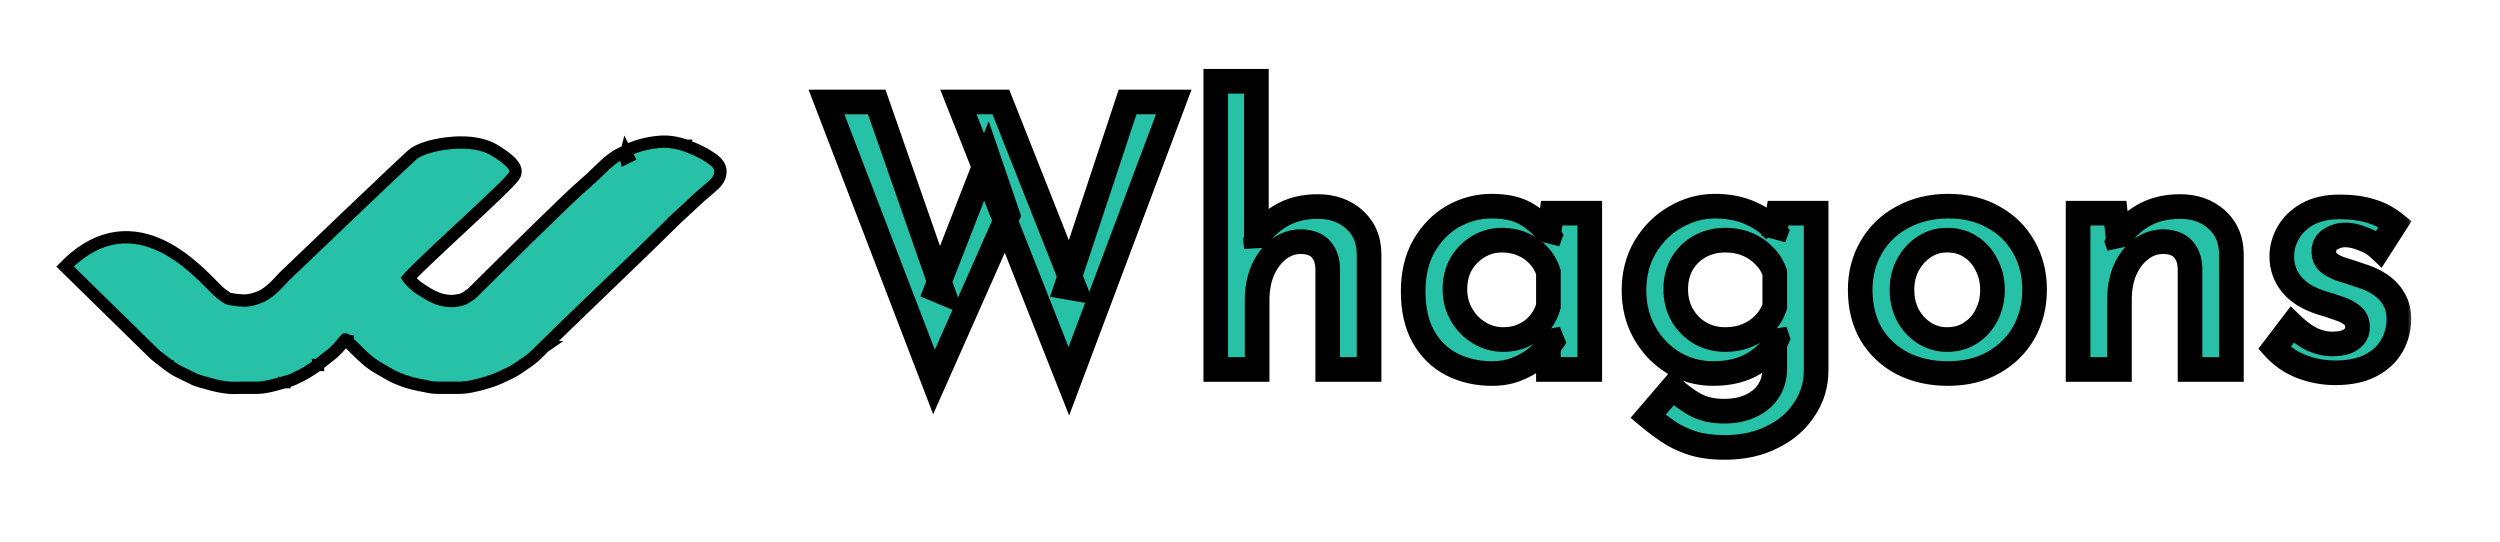 <svg width="203" height="44" viewBox="0 0 203 44" fill="none" xmlns="http://www.w3.org/2000/svg">
<mask id="path-1-outside-1_28_2" maskUnits="userSpaceOnUse" x="65" y="5" width="131" height="33" fill="black">
<rect fill="white" x="65" y="5" width="131" height="33"/>
<path d="M67.11 8.28H71.19L76.59 23.76L76.02 23.52L80.22 12.75L81.84 17.49L75.84 31.02L67.11 8.28ZM77.82 8.28H81.27L87.27 23.43L86.58 23.31L91.56 8.28H95.31L86.79 30.96L77.82 8.28ZM98.72 30V6.6H102.02V20.1L101.96 19.59C102.4 18.77 103.05 18.1 103.91 17.58C104.77 17.04 105.8 16.77 107 16.77C108.2 16.77 109.19 17.12 109.97 17.82C110.75 18.52 111.15 19.44 111.17 20.58V30H107.81V21.78C107.79 21.14 107.61 20.63 107.27 20.25C106.93 19.85 106.39 19.64 105.65 19.62C104.97 19.62 104.36 19.83 103.82 20.25C103.28 20.67 102.85 21.24 102.53 21.96C102.23 22.66 102.08 23.46 102.08 24.36V30H98.72ZM121.14 30.33C119.94 30.33 118.85 30.08 117.87 29.58C116.91 29.08 116.15 28.34 115.59 27.36C115.03 26.36 114.75 25.13 114.75 23.67C114.75 22.23 115.04 21 115.62 19.98C116.22 18.94 117 18.14 117.96 17.58C118.94 17.02 120 16.74 121.14 16.74C122.36 16.74 123.34 16.98 124.08 17.46C124.84 17.94 125.43 18.51 125.85 19.17L125.67 19.65L126 17.31H129.09V30H125.73V26.91L126.06 27.72C125.98 27.84 125.82 28.04 125.58 28.32C125.34 28.58 125.01 28.87 124.59 29.19C124.17 29.51 123.67 29.78 123.09 30C122.53 30.22 121.88 30.33 121.14 30.33ZM122.07 27.57C122.67 27.57 123.21 27.46 123.69 27.24C124.19 27.02 124.61 26.71 124.95 26.31C125.31 25.91 125.57 25.43 125.73 24.87V22.11C125.57 21.59 125.31 21.14 124.95 20.76C124.59 20.36 124.15 20.05 123.63 19.83C123.13 19.61 122.57 19.5 121.95 19.5C121.27 19.5 120.64 19.67 120.06 20.01C119.48 20.35 119.01 20.82 118.65 21.42C118.31 22.02 118.14 22.71 118.14 23.49C118.14 24.25 118.32 24.94 118.68 25.56C119.04 26.18 119.52 26.67 120.12 27.03C120.72 27.39 121.37 27.57 122.07 27.57ZM140.06 36.33C139.02 36.33 138.13 36.21 137.39 35.97C136.65 35.73 135.99 35.41 135.41 35.01C134.85 34.63 134.32 34.23 133.82 33.81L135.8 31.5C136.38 32.04 136.99 32.49 137.63 32.85C138.29 33.21 139.08 33.39 140 33.39C140.82 33.39 141.53 33.25 142.13 32.97C142.75 32.69 143.23 32.3 143.57 31.8C143.91 31.3 144.09 30.7 144.11 30V26.85L144.32 27.48C143.98 28.26 143.36 28.93 142.46 29.49C141.56 30.05 140.44 30.33 139.1 30.33C137.94 30.33 136.87 30.04 135.89 29.46C134.91 28.86 134.13 28.05 133.55 27.03C132.97 26.01 132.68 24.86 132.68 23.58C132.68 22.26 132.98 21.09 133.58 20.07C134.2 19.03 135.01 18.22 136.01 17.64C137.03 17.04 138.11 16.74 139.25 16.74C140.37 16.74 141.36 16.94 142.22 17.34C143.1 17.74 143.76 18.24 144.2 18.84L144.02 19.32L144.38 17.31H147.47V30.06C147.47 31.24 147.15 32.3 146.51 33.24C145.89 34.2 145.02 34.95 143.9 35.49C142.8 36.05 141.52 36.33 140.06 36.33ZM136.07 23.49C136.07 24.25 136.24 24.94 136.58 25.56C136.94 26.18 137.42 26.67 138.02 27.03C138.64 27.39 139.33 27.57 140.09 27.57C140.75 27.57 141.34 27.46 141.86 27.24C142.4 27.02 142.86 26.71 143.24 26.31C143.64 25.91 143.93 25.44 144.11 24.9V22.14C143.93 21.6 143.64 21.14 143.24 20.76C142.86 20.36 142.4 20.05 141.86 19.83C141.34 19.61 140.75 19.5 140.09 19.5C139.33 19.5 138.64 19.67 138.02 20.01C137.42 20.35 136.94 20.82 136.58 21.42C136.24 22.02 136.07 22.71 136.07 23.49ZM151.049 23.52C151.049 22.24 151.349 21.09 151.949 20.07C152.549 19.03 153.389 18.22 154.469 17.64C155.569 17.04 156.809 16.74 158.189 16.74C159.609 16.74 160.839 17.04 161.879 17.64C162.939 18.22 163.759 19.03 164.339 20.07C164.919 21.09 165.209 22.24 165.209 23.52C165.209 24.8 164.919 25.96 164.339 27C163.759 28.02 162.939 28.83 161.879 29.43C160.839 30.03 159.599 30.33 158.159 30.33C156.799 30.33 155.579 30.06 154.499 29.52C153.419 28.96 152.569 28.17 151.949 27.15C151.349 26.13 151.049 24.92 151.049 23.52ZM154.439 23.55C154.439 24.29 154.599 24.97 154.919 25.59C155.239 26.19 155.679 26.67 156.239 27.03C156.799 27.39 157.419 27.57 158.099 27.57C158.839 27.57 159.479 27.39 160.019 27.03C160.579 26.67 161.009 26.19 161.309 25.59C161.629 24.97 161.789 24.29 161.789 23.55C161.789 22.79 161.629 22.11 161.309 21.51C161.009 20.89 160.579 20.4 160.019 20.04C159.479 19.68 158.839 19.5 158.099 19.5C157.399 19.5 156.769 19.69 156.209 20.07C155.669 20.43 155.239 20.91 154.919 21.51C154.599 22.11 154.439 22.79 154.439 23.55ZM171.77 17.31L172.07 20.04L171.95 19.68C172.39 18.8 173.04 18.1 173.9 17.58C174.78 17.04 175.82 16.77 177.02 16.77C178.22 16.77 179.21 17.12 179.99 17.82C180.77 18.52 181.17 19.44 181.19 20.58V30H177.83V21.78C177.81 21.14 177.63 20.63 177.29 20.25C176.95 19.85 176.41 19.64 175.67 19.62C174.99 19.62 174.38 19.83 173.84 20.25C173.3 20.65 172.87 21.21 172.55 21.93C172.25 22.63 172.1 23.44 172.1 24.36V30H168.74V17.31H171.77ZM189.63 30.27C188.67 30.27 187.75 30.1 186.87 29.76C186.01 29.42 185.28 28.92 184.68 28.26L186.12 26.37C186.68 26.91 187.23 27.31 187.77 27.57C188.33 27.81 188.86 27.93 189.36 27.93C189.74 27.93 190.08 27.89 190.38 27.81C190.7 27.71 190.95 27.56 191.13 27.36C191.33 27.16 191.43 26.89 191.43 26.55C191.43 26.15 191.29 25.84 191.01 25.62C190.73 25.38 190.37 25.19 189.93 25.05C189.49 24.89 189.03 24.74 188.55 24.6C187.45 24.26 186.63 23.76 186.09 23.1C185.55 22.44 185.28 21.68 185.28 20.82C185.28 20.16 185.45 19.53 185.79 18.93C186.13 18.31 186.65 17.8 187.35 17.4C188.05 17 188.93 16.8 189.99 16.8C190.95 16.8 191.78 16.91 192.48 17.13C193.2 17.33 193.87 17.68 194.49 18.18L193.2 20.19C192.84 19.85 192.41 19.59 191.91 19.41C191.43 19.21 190.99 19.1 190.59 19.08C190.23 19.06 189.91 19.11 189.63 19.23C189.35 19.33 189.12 19.48 188.94 19.68C188.78 19.88 188.7 20.11 188.7 20.37C188.68 20.77 188.81 21.09 189.09 21.33C189.39 21.57 189.77 21.76 190.23 21.9C190.69 22.04 191.15 22.19 191.61 22.35C192.23 22.53 192.78 22.78 193.26 23.1C193.74 23.42 194.11 23.81 194.37 24.27C194.65 24.71 194.79 25.26 194.79 25.92C194.79 26.68 194.6 27.4 194.22 28.08C193.84 28.74 193.27 29.27 192.51 29.67C191.75 30.07 190.79 30.27 189.63 30.27Z"/>
</mask>
<path d="M67.11 8.28H71.19L76.59 23.76L76.02 23.52L80.22 12.75L81.84 17.49L75.84 31.02L67.11 8.28ZM77.82 8.28H81.27L87.27 23.43L86.58 23.31L91.56 8.28H95.31L86.79 30.96L77.82 8.28ZM98.72 30V6.6H102.02V20.1L101.96 19.59C102.4 18.77 103.05 18.1 103.91 17.58C104.77 17.04 105.8 16.77 107 16.77C108.2 16.77 109.19 17.12 109.97 17.82C110.75 18.52 111.15 19.44 111.17 20.58V30H107.81V21.78C107.79 21.14 107.61 20.63 107.27 20.25C106.93 19.85 106.39 19.64 105.65 19.62C104.97 19.62 104.36 19.83 103.82 20.25C103.28 20.67 102.85 21.24 102.53 21.96C102.23 22.66 102.08 23.46 102.08 24.36V30H98.72ZM121.14 30.33C119.94 30.33 118.85 30.08 117.87 29.58C116.91 29.08 116.15 28.34 115.59 27.36C115.03 26.36 114.75 25.13 114.75 23.67C114.75 22.23 115.04 21 115.62 19.98C116.22 18.94 117 18.14 117.96 17.58C118.94 17.02 120 16.74 121.14 16.74C122.36 16.74 123.34 16.98 124.08 17.46C124.84 17.94 125.43 18.51 125.85 19.17L125.67 19.65L126 17.31H129.09V30H125.73V26.91L126.06 27.72C125.98 27.84 125.82 28.04 125.58 28.32C125.34 28.58 125.01 28.87 124.59 29.19C124.17 29.51 123.67 29.78 123.09 30C122.53 30.22 121.88 30.33 121.14 30.33ZM122.07 27.57C122.67 27.57 123.21 27.46 123.69 27.24C124.19 27.02 124.61 26.71 124.95 26.31C125.31 25.91 125.57 25.43 125.73 24.87V22.11C125.57 21.59 125.31 21.14 124.95 20.76C124.59 20.36 124.15 20.05 123.63 19.83C123.13 19.61 122.57 19.5 121.95 19.5C121.27 19.5 120.64 19.67 120.06 20.01C119.48 20.35 119.01 20.82 118.65 21.42C118.31 22.02 118.14 22.71 118.14 23.49C118.14 24.25 118.32 24.94 118.68 25.56C119.04 26.18 119.52 26.67 120.12 27.03C120.72 27.39 121.37 27.57 122.07 27.57ZM140.06 36.33C139.02 36.33 138.13 36.21 137.39 35.97C136.65 35.73 135.99 35.41 135.41 35.01C134.85 34.63 134.32 34.23 133.82 33.81L135.8 31.5C136.38 32.04 136.99 32.49 137.63 32.85C138.29 33.21 139.08 33.39 140 33.39C140.82 33.39 141.53 33.25 142.13 32.97C142.75 32.69 143.23 32.3 143.57 31.8C143.91 31.3 144.09 30.7 144.11 30V26.85L144.32 27.48C143.98 28.26 143.36 28.93 142.46 29.49C141.56 30.05 140.44 30.33 139.1 30.33C137.94 30.33 136.87 30.04 135.89 29.46C134.91 28.86 134.13 28.05 133.55 27.03C132.97 26.01 132.68 24.86 132.68 23.58C132.68 22.26 132.98 21.09 133.58 20.07C134.2 19.03 135.01 18.22 136.01 17.64C137.03 17.04 138.11 16.74 139.25 16.74C140.37 16.74 141.36 16.94 142.22 17.34C143.1 17.74 143.76 18.24 144.2 18.84L144.02 19.32L144.38 17.31H147.47V30.06C147.47 31.24 147.15 32.3 146.51 33.24C145.89 34.2 145.02 34.95 143.9 35.49C142.8 36.05 141.52 36.33 140.06 36.33ZM136.07 23.49C136.07 24.25 136.24 24.94 136.58 25.56C136.94 26.18 137.42 26.67 138.02 27.03C138.64 27.39 139.33 27.57 140.09 27.57C140.75 27.57 141.34 27.46 141.86 27.24C142.4 27.02 142.86 26.71 143.24 26.31C143.64 25.91 143.93 25.44 144.11 24.9V22.14C143.93 21.6 143.64 21.14 143.24 20.76C142.86 20.36 142.4 20.05 141.86 19.83C141.34 19.61 140.75 19.5 140.09 19.5C139.33 19.5 138.64 19.67 138.02 20.01C137.42 20.35 136.94 20.82 136.58 21.42C136.24 22.02 136.07 22.71 136.07 23.49ZM151.049 23.52C151.049 22.24 151.349 21.09 151.949 20.07C152.549 19.03 153.389 18.22 154.469 17.64C155.569 17.04 156.809 16.74 158.189 16.74C159.609 16.74 160.839 17.04 161.879 17.64C162.939 18.22 163.759 19.03 164.339 20.07C164.919 21.09 165.209 22.24 165.209 23.52C165.209 24.8 164.919 25.96 164.339 27C163.759 28.02 162.939 28.83 161.879 29.43C160.839 30.03 159.599 30.33 158.159 30.33C156.799 30.33 155.579 30.06 154.499 29.52C153.419 28.96 152.569 28.17 151.949 27.15C151.349 26.13 151.049 24.92 151.049 23.52ZM154.439 23.55C154.439 24.29 154.599 24.97 154.919 25.59C155.239 26.19 155.679 26.67 156.239 27.03C156.799 27.39 157.419 27.57 158.099 27.57C158.839 27.57 159.479 27.39 160.019 27.03C160.579 26.67 161.009 26.19 161.309 25.59C161.629 24.97 161.789 24.29 161.789 23.55C161.789 22.79 161.629 22.11 161.309 21.51C161.009 20.89 160.579 20.4 160.019 20.04C159.479 19.68 158.839 19.5 158.099 19.5C157.399 19.5 156.769 19.69 156.209 20.07C155.669 20.43 155.239 20.91 154.919 21.51C154.599 22.11 154.439 22.79 154.439 23.55ZM171.77 17.31L172.07 20.04L171.95 19.68C172.39 18.8 173.04 18.1 173.9 17.58C174.78 17.04 175.82 16.77 177.02 16.77C178.22 16.77 179.21 17.12 179.99 17.82C180.77 18.52 181.17 19.44 181.19 20.58V30H177.83V21.78C177.81 21.14 177.63 20.63 177.29 20.25C176.95 19.85 176.41 19.64 175.67 19.62C174.99 19.62 174.38 19.83 173.84 20.25C173.3 20.65 172.87 21.21 172.55 21.93C172.25 22.63 172.1 23.44 172.1 24.36V30H168.74V17.31H171.77ZM189.63 30.27C188.67 30.27 187.75 30.1 186.87 29.76C186.01 29.42 185.28 28.92 184.68 28.26L186.12 26.37C186.68 26.91 187.23 27.31 187.77 27.57C188.33 27.81 188.86 27.93 189.36 27.93C189.74 27.93 190.08 27.89 190.38 27.81C190.7 27.71 190.95 27.56 191.13 27.36C191.33 27.16 191.43 26.89 191.43 26.55C191.43 26.15 191.29 25.84 191.01 25.62C190.73 25.38 190.37 25.19 189.93 25.05C189.49 24.89 189.03 24.74 188.55 24.6C187.45 24.26 186.63 23.76 186.09 23.1C185.55 22.44 185.28 21.68 185.28 20.82C185.28 20.16 185.45 19.53 185.79 18.93C186.13 18.31 186.65 17.8 187.35 17.4C188.05 17 188.93 16.8 189.99 16.8C190.95 16.8 191.78 16.91 192.48 17.13C193.2 17.33 193.87 17.68 194.49 18.18L193.2 20.19C192.84 19.85 192.41 19.59 191.91 19.41C191.43 19.21 190.99 19.1 190.59 19.08C190.23 19.06 189.91 19.11 189.63 19.23C189.35 19.33 189.12 19.48 188.94 19.68C188.78 19.88 188.7 20.11 188.7 20.37C188.68 20.77 188.81 21.09 189.09 21.33C189.39 21.57 189.77 21.76 190.23 21.9C190.69 22.04 191.15 22.19 191.61 22.35C192.23 22.53 192.78 22.78 193.26 23.1C193.74 23.42 194.11 23.81 194.37 24.27C194.65 24.71 194.79 25.26 194.79 25.92C194.79 26.68 194.6 27.4 194.22 28.08C193.84 28.74 193.27 29.27 192.51 29.67C191.75 30.07 190.79 30.27 189.63 30.27Z" fill="#27C1A7"/>
<path d="M67.11 8.28V7.28H65.655L66.176 8.638L67.11 8.28ZM71.19 8.28L72.134 7.951L71.9 7.28H71.19V8.28ZM76.59 23.76L76.202 24.682L78.275 25.555L77.534 23.431L76.59 23.76ZM76.02 23.52L75.088 23.157L74.735 24.064L75.632 24.442L76.02 23.52ZM80.22 12.75L81.166 12.427L80.282 9.839L79.288 12.387L80.22 12.75ZM81.84 17.49L82.754 17.895L82.913 17.537L82.786 17.167L81.84 17.49ZM75.84 31.02L74.906 31.378L75.773 33.637L76.754 31.425L75.84 31.02ZM77.82 8.28V7.28H76.349L76.89 8.648L77.82 8.28ZM81.27 8.28L82.2 7.912L81.95 7.28H81.27V8.28ZM87.27 23.43L87.099 24.415L88.857 24.721L88.2 23.062L87.27 23.43ZM86.58 23.31L85.631 22.995L85.266 24.096L86.409 24.295L86.58 23.31ZM91.56 8.28V7.28H90.838L90.611 7.965L91.56 8.28ZM95.31 8.28L96.246 8.632L96.754 7.28H95.31V8.28ZM86.79 30.96L85.86 31.328L86.814 33.74L87.726 31.312L86.79 30.96ZM67.11 8.28V9.28H71.19V8.28V7.28H67.11V8.28ZM71.19 8.28L70.246 8.609L75.646 24.089L76.59 23.76L77.534 23.431L72.134 7.951L71.19 8.28ZM76.59 23.76L76.978 22.838L76.408 22.598L76.02 23.52L75.632 24.442L76.202 24.682L76.59 23.76ZM76.02 23.52L76.952 23.883L81.152 13.113L80.22 12.75L79.288 12.387L75.088 23.157L76.02 23.52ZM80.22 12.75L79.274 13.073L80.894 17.813L81.84 17.49L82.786 17.167L81.166 12.427L80.22 12.75ZM81.84 17.49L80.926 17.085L74.926 30.615L75.84 31.02L76.754 31.425L82.754 17.895L81.84 17.49ZM75.84 31.02L76.774 30.662L68.044 7.922L67.11 8.28L66.176 8.638L74.906 31.378L75.84 31.02ZM77.82 8.28V9.28H81.27V8.28V7.28H77.82V8.28ZM81.27 8.28L80.34 8.648L86.34 23.798L87.27 23.43L88.2 23.062L82.2 7.912L81.27 8.28ZM87.27 23.43L87.441 22.445L86.751 22.325L86.58 23.31L86.409 24.295L87.099 24.415L87.27 23.43ZM86.58 23.31L87.529 23.625L92.509 8.595L91.56 8.28L90.611 7.965L85.631 22.995L86.58 23.31ZM91.56 8.28V9.28H95.31V8.28V7.28H91.56V8.28ZM95.31 8.28L94.374 7.928L85.854 30.608L86.79 30.96L87.726 31.312L96.246 8.632L95.31 8.28ZM86.79 30.96L87.72 30.592L78.75 7.912L77.82 8.28L76.89 8.648L85.86 31.328L86.79 30.96ZM98.72 30H97.72V31H98.72V30ZM98.72 6.6V5.6H97.72V6.6H98.72ZM102.02 6.6H103.02V5.6H102.02V6.6ZM102.02 20.1L101.027 20.217L103.02 20.1H102.02ZM101.96 19.59L101.079 19.117L100.93 19.394L100.967 19.707L101.96 19.59ZM103.91 17.58L104.428 18.436L104.435 18.431L104.442 18.427L103.91 17.58ZM111.17 20.58H112.17V20.571L112.17 20.562L111.17 20.58ZM111.17 30V31H112.17V30H111.17ZM107.81 30H106.81V31H107.81V30ZM107.81 21.78H108.81V21.764L108.81 21.749L107.81 21.78ZM107.27 20.25L106.508 20.898L106.516 20.907L106.525 20.917L107.27 20.25ZM105.65 19.62L105.677 18.62L105.664 18.62H105.65V19.62ZM103.82 20.25L103.206 19.461V19.461L103.82 20.25ZM102.53 21.96L101.616 21.554L101.611 21.566L102.53 21.96ZM102.08 30V31H103.08V30H102.08ZM98.72 30H99.72V6.6H98.72H97.72V30H98.72ZM98.72 6.6V7.6H102.02V6.6V5.6H98.72V6.6ZM102.02 6.6H101.02V20.1H102.02H103.02V6.6H102.02ZM102.02 20.1L103.013 19.983L102.953 19.473L101.96 19.59L100.967 19.707L101.027 20.217L102.02 20.1ZM101.96 19.59L102.841 20.063C103.19 19.413 103.708 18.871 104.428 18.436L103.91 17.58L103.393 16.724C102.392 17.329 101.61 18.127 101.079 19.117L101.96 19.59ZM103.91 17.58L104.442 18.427C105.116 18.004 105.954 17.77 107 17.77V16.77V15.77C105.647 15.77 104.425 16.076 103.378 16.733L103.91 17.58ZM107 16.77V17.77C107.992 17.77 108.732 18.053 109.302 18.564L109.97 17.82L110.638 17.076C109.648 16.187 108.409 15.77 107 15.77V16.77ZM109.97 17.82L109.302 18.564C109.856 19.061 110.155 19.708 110.17 20.598L111.17 20.58L112.17 20.562C112.146 19.172 111.644 17.979 110.638 17.076L109.97 17.82ZM111.17 20.58H110.17V30H111.17H112.17V20.58H111.17ZM111.17 30V29H107.81V30V31H111.17V30ZM107.81 30H108.81V21.78H107.81H106.81V30H107.81ZM107.81 21.78L108.81 21.749C108.784 20.935 108.549 20.18 108.015 19.583L107.27 20.25L106.525 20.917C106.671 21.08 106.796 21.345 106.811 21.811L107.81 21.78ZM107.27 20.25L108.032 19.602C107.443 18.909 106.581 18.645 105.677 18.62L105.65 19.62L105.623 20.62C106.199 20.635 106.418 20.791 106.508 20.898L107.27 20.25ZM105.65 19.62V18.62C104.746 18.62 103.921 18.905 103.206 19.461L103.82 20.25L104.434 21.039C104.8 20.755 105.194 20.62 105.65 20.62V19.62ZM103.82 20.25L103.206 19.461C102.518 19.996 101.993 20.706 101.616 21.554L102.53 21.96L103.444 22.366C103.707 21.774 104.043 21.344 104.434 21.039L103.82 20.25ZM102.53 21.96L101.611 21.566C101.249 22.411 101.08 23.349 101.08 24.36H102.08H103.08C103.08 23.571 103.211 22.909 103.449 22.354L102.53 21.96ZM102.08 24.36H101.08V30H102.08H103.08V24.36H102.08ZM102.08 30V29H98.72V30V31H102.08V30ZM117.87 29.58L117.408 30.467L117.416 30.471L117.87 29.58ZM115.59 27.36L114.718 27.849L114.722 27.856L115.59 27.36ZM115.62 19.98L114.754 19.48L114.751 19.486L115.62 19.98ZM117.96 17.58L117.464 16.712L117.456 16.716L117.96 17.58ZM124.08 17.46L123.536 18.299L123.546 18.305L124.08 17.46ZM125.85 19.17L126.787 19.521L126.962 19.054L126.694 18.633L125.85 19.17ZM125.67 19.65L124.68 19.51L126.607 20.001L125.67 19.65ZM126 17.31V16.31H125.131L125.01 17.17L126 17.31ZM129.09 17.31H130.09V16.31H129.09V17.31ZM129.09 30V31H130.09V30H129.09ZM125.73 30H124.73V31H125.73V30ZM125.73 26.91L126.656 26.533L124.73 26.91H125.73ZM126.06 27.72L126.892 28.275L127.186 27.834L126.986 27.343L126.06 27.72ZM125.58 28.32L126.315 28.998L126.328 28.985L126.339 28.971L125.58 28.32ZM124.59 29.19L123.984 28.395L124.59 29.19ZM123.09 30L122.736 29.065L122.725 29.069L123.09 30ZM123.69 27.24L123.287 26.325L123.281 26.328L123.274 26.331L123.69 27.24ZM124.95 26.31L124.207 25.641L124.197 25.652L124.188 25.662L124.95 26.31ZM125.73 24.87L126.692 25.145L126.73 25.01V24.87H125.73ZM125.73 22.11H126.73V21.96L126.686 21.816L125.73 22.11ZM124.95 20.76L124.207 21.429L124.215 21.439L124.224 21.448L124.95 20.76ZM123.63 19.83L123.227 20.745L123.234 20.748L123.241 20.751L123.63 19.83ZM120.06 20.01L120.566 20.873H120.566L120.06 20.01ZM118.65 21.42L117.793 20.905L117.786 20.916L117.78 20.927L118.65 21.42ZM118.68 25.56L117.815 26.062L118.68 25.56ZM120.12 27.03L120.635 26.172L120.12 27.03ZM121.14 30.33V29.33C120.084 29.33 119.152 29.111 118.325 28.689L117.87 29.58L117.416 30.471C118.549 31.049 119.797 31.33 121.14 31.33V30.33ZM117.87 29.58L118.332 28.693C117.55 28.286 116.928 27.685 116.458 26.864L115.59 27.36L114.722 27.856C115.373 28.995 116.271 29.874 117.408 30.467L117.87 29.58ZM115.59 27.36L116.463 26.871C116.006 26.056 115.75 25.005 115.75 23.67H114.75H113.75C113.75 25.255 114.054 26.664 114.718 27.849L115.59 27.36ZM114.75 23.67H115.75C115.75 22.364 116.013 21.313 116.49 20.474L115.62 19.98L114.751 19.486C114.068 20.687 113.75 22.096 113.75 23.67H114.75ZM115.62 19.98L116.486 20.48C117.007 19.578 117.667 18.909 118.464 18.444L117.96 17.58L117.456 16.716C116.334 17.371 115.434 18.302 114.754 19.48L115.62 19.98ZM117.96 17.58L118.456 18.448C119.284 17.976 120.172 17.74 121.14 17.74V16.74V15.74C119.828 15.74 118.597 16.064 117.464 16.712L117.96 17.58ZM121.14 16.74V17.74C122.238 17.74 123.009 17.957 123.536 18.299L124.08 17.46L124.624 16.621C123.671 16.003 122.482 15.74 121.14 15.74V16.74ZM124.08 17.46L123.546 18.305C124.2 18.718 124.677 19.189 125.007 19.707L125.85 19.17L126.694 18.633C126.184 17.831 125.48 17.162 124.614 16.614L124.08 17.46ZM125.85 19.17L124.914 18.819L124.734 19.299L125.67 19.65L126.607 20.001L126.787 19.521L125.85 19.17ZM125.67 19.65L126.66 19.79L126.99 17.45L126 17.31L125.01 17.17L124.68 19.51L125.67 19.65ZM126 17.31V18.31H129.09V17.31V16.31H126V17.31ZM129.09 17.31H128.09V30H129.09H130.09V17.31H129.09ZM129.09 30V29H125.73V30V31H129.09V30ZM125.73 30H126.73V26.91H125.73H124.73V30H125.73ZM125.73 26.91L124.804 27.287L125.134 28.097L126.06 27.72L126.986 27.343L126.656 26.533L125.73 26.91ZM126.06 27.72L125.228 27.165C125.186 27.229 125.063 27.387 124.821 27.669L125.58 28.32L126.339 28.971C126.578 28.693 126.775 28.451 126.892 28.275L126.06 27.72ZM125.58 28.32L124.845 27.642C124.659 27.844 124.378 28.094 123.984 28.395L124.59 29.19L125.196 29.985C125.642 29.646 126.021 29.316 126.315 28.998L125.58 28.32ZM124.59 29.19L123.984 28.395C123.653 28.647 123.241 28.873 122.736 29.065L123.09 30L123.445 30.935C124.1 30.687 124.688 30.373 125.196 29.985L124.59 29.19ZM123.09 30L122.725 29.069C122.304 29.234 121.783 29.33 121.14 29.33V30.33V31.33C121.978 31.33 122.756 31.206 123.456 30.931L123.09 30ZM122.07 27.57V28.57C122.794 28.57 123.479 28.437 124.107 28.149L123.69 27.24L123.274 26.331C122.941 26.483 122.546 26.57 122.07 26.57V27.57ZM123.69 27.24L124.093 28.155C124.726 27.877 125.27 27.478 125.712 26.958L124.95 26.31L124.188 25.662C123.95 25.942 123.655 26.163 123.287 26.325L123.69 27.24ZM124.95 26.31L125.694 26.979C126.164 26.457 126.493 25.839 126.692 25.145L125.73 24.87L124.769 24.595C124.647 25.021 124.457 25.363 124.207 25.641L124.95 26.31ZM125.73 24.87H126.73V22.11H125.73H124.73V24.87H125.73ZM125.73 22.11L126.686 21.816C126.483 21.155 126.146 20.569 125.676 20.072L124.95 20.76L124.224 21.448C124.474 21.712 124.658 22.025 124.774 22.404L125.73 22.11ZM124.95 20.76L125.694 20.091C125.231 19.577 124.668 19.183 124.02 18.909L123.63 19.83L123.241 20.751C123.632 20.917 123.95 21.143 124.207 21.429L124.95 20.76ZM123.63 19.83L124.033 18.915C123.39 18.632 122.69 18.5 121.95 18.5V19.5V20.5C122.45 20.5 122.87 20.588 123.227 20.745L123.63 19.83ZM121.95 19.5V18.5C121.095 18.5 120.29 18.716 119.555 19.147L120.06 20.01L120.566 20.873C120.991 20.624 121.446 20.5 121.95 20.5V19.5ZM120.06 20.01L119.555 19.147C118.824 19.576 118.235 20.168 117.793 20.905L118.65 21.42L119.508 21.934C119.785 21.472 120.137 21.124 120.566 20.873L120.06 20.01ZM118.65 21.42L117.78 20.927C117.344 21.696 117.14 22.56 117.14 23.49H118.14H119.14C119.14 22.86 119.276 22.344 119.52 21.913L118.65 21.42ZM118.14 23.49H117.14C117.14 24.415 117.362 25.28 117.815 26.062L118.68 25.56L119.545 25.058C119.279 24.6 119.14 24.085 119.14 23.49H118.14ZM118.68 25.56L117.815 26.062C118.258 26.825 118.857 27.438 119.606 27.887L120.12 27.03L120.635 26.172C120.183 25.902 119.822 25.535 119.545 25.058L118.68 25.56ZM120.12 27.03L119.606 27.887C120.361 28.341 121.189 28.57 122.07 28.57V27.57V26.57C121.551 26.57 121.079 26.439 120.635 26.172L120.12 27.03ZM137.39 35.97L137.081 36.921L137.39 35.97ZM135.41 35.01L135.978 34.187L135.971 34.182L135.41 35.01ZM133.82 33.81L133.061 33.159L132.403 33.926L133.177 34.576L133.82 33.81ZM135.8 31.5L136.481 30.768L135.719 30.058L135.041 30.849L135.8 31.5ZM137.63 32.85L137.14 33.722L137.151 33.728L137.63 32.85ZM142.13 32.97L141.718 32.059L141.707 32.064L142.13 32.97ZM143.57 31.8L144.397 32.362L143.57 31.8ZM144.11 30L145.11 30.029L145.11 30.014V30H144.11ZM144.11 26.85L145.059 26.534L143.11 26.85H144.11ZM144.32 27.48L145.237 27.88L145.39 27.528L145.269 27.164L144.32 27.48ZM142.46 29.49L142.988 30.339L142.46 29.49ZM135.89 29.46L135.368 30.313L135.374 30.317L135.381 30.321L135.89 29.46ZM133.55 27.03L134.419 26.536L133.55 27.03ZM133.58 20.07L132.721 19.558L132.718 19.563L133.58 20.07ZM136.01 17.64L136.512 18.505L136.517 18.502L136.01 17.64ZM142.22 17.34L141.798 18.247L141.806 18.25L142.22 17.34ZM144.2 18.84L145.136 19.191L145.326 18.685L145.006 18.249L144.2 18.84ZM144.02 19.32L143.036 19.144L144.956 19.671L144.02 19.32ZM144.38 17.31V16.31H143.543L143.396 17.134L144.38 17.31ZM147.47 17.31H148.47V16.31H147.47V17.31ZM146.51 33.24L145.683 32.677L145.676 32.687L145.67 32.697L146.51 33.24ZM143.9 35.49L143.466 34.589L143.456 34.594L143.446 34.599L143.9 35.49ZM136.58 25.56L135.703 26.041L135.709 26.052L135.715 26.062L136.58 25.56ZM138.02 27.03L137.505 27.887L137.512 27.891L137.518 27.895L138.02 27.03ZM141.86 27.24L141.483 26.314L141.47 26.319L141.86 27.24ZM143.24 26.31L142.533 25.603L142.524 25.612L142.515 25.621L143.24 26.31ZM144.11 24.9L145.059 25.216L145.11 25.062V24.9H144.11ZM144.11 22.14H145.11V21.978L145.059 21.824L144.11 22.14ZM143.24 20.76L142.515 21.449L142.533 21.467L142.551 21.485L143.24 20.76ZM141.86 19.83L141.47 20.751L141.483 20.756L141.86 19.83ZM138.02 20.01L137.539 19.133L137.527 19.14L138.02 20.01ZM136.58 21.42L135.722 20.905L135.716 20.916L135.71 20.927L136.58 21.42ZM140.06 36.33V35.33C139.092 35.33 138.312 35.218 137.698 35.019L137.39 35.97L137.081 36.921C137.948 37.202 138.948 37.33 140.06 37.33V36.33ZM137.39 35.97L137.698 35.019C137.041 34.806 136.47 34.526 135.978 34.187L135.41 35.01L134.842 35.833C135.51 36.294 136.259 36.654 137.081 36.921L137.39 35.97ZM135.41 35.01L135.971 34.182C135.439 33.821 134.936 33.441 134.463 33.044L133.82 33.81L133.177 34.576C133.704 35.019 134.261 35.439 134.848 35.837L135.41 35.01ZM133.82 33.81L134.579 34.461L136.559 32.151L135.8 31.5L135.041 30.849L133.061 33.159L133.82 33.81ZM135.8 31.5L135.119 32.232C135.752 32.822 136.425 33.32 137.14 33.722L137.63 32.85L138.12 31.978C137.554 31.66 137.008 31.258 136.481 30.768L135.8 31.5ZM137.63 32.85L137.151 33.728C137.987 34.184 138.95 34.39 140 34.39V33.39V32.39C139.21 32.39 138.592 32.236 138.109 31.972L137.63 32.85ZM140 33.39V34.39C140.932 34.39 141.793 34.231 142.553 33.876L142.13 32.97L141.707 32.064C141.267 32.269 140.708 32.39 140 32.39V33.39ZM142.13 32.97L142.542 33.881C143.308 33.535 143.941 33.033 144.397 32.362L143.57 31.8L142.743 31.238C142.519 31.567 142.192 31.845 141.718 32.059L142.13 32.97ZM143.57 31.8L144.397 32.362C144.86 31.681 145.085 30.889 145.11 30.029L144.11 30L143.11 29.971C143.095 30.512 142.96 30.919 142.743 31.238L143.57 31.8ZM144.11 30H145.11V26.85H144.11H143.11V30H144.11ZM144.11 26.85L143.161 27.166L143.371 27.796L144.32 27.48L145.269 27.164L145.059 26.534L144.11 26.85ZM144.32 27.48L143.403 27.08C143.162 27.634 142.702 28.162 141.932 28.641L142.46 29.49L142.988 30.339C144.018 29.698 144.798 28.887 145.237 27.88L144.32 27.48ZM142.46 29.49L141.932 28.641C141.227 29.079 140.302 29.33 139.1 29.33V30.33V31.33C140.578 31.33 141.893 31.021 142.988 30.339L142.46 29.49ZM139.1 30.33V29.33C138.116 29.33 137.222 29.086 136.399 28.599L135.89 29.46L135.381 30.321C136.518 30.994 137.764 31.33 139.1 31.33V30.33ZM135.89 29.46L136.412 28.607C135.579 28.097 134.918 27.412 134.419 26.536L133.55 27.03L132.681 27.524C133.342 28.688 134.24 29.623 135.368 30.313L135.89 29.46ZM133.55 27.03L134.419 26.536C133.933 25.68 133.68 24.703 133.68 23.58H132.68H131.68C131.68 25.017 132.007 26.34 132.681 27.524L133.55 27.03ZM132.68 23.58H133.68C133.68 22.417 133.942 21.426 134.442 20.577L133.58 20.07L132.718 19.563C132.017 20.754 131.68 22.103 131.68 23.58H132.68ZM133.58 20.07L134.439 20.582C134.976 19.681 135.666 18.996 136.512 18.505L136.01 17.64L135.508 16.775C134.354 17.444 133.424 18.379 132.721 19.558L133.58 20.07ZM136.01 17.64L136.517 18.502C137.389 17.989 138.295 17.74 139.25 17.74V16.74V15.74C137.925 15.74 136.67 16.091 135.503 16.778L136.01 17.64ZM139.25 16.74V17.74C140.25 17.74 141.092 17.918 141.798 18.247L142.22 17.34L142.642 16.433C141.628 15.962 140.49 15.74 139.25 15.74V16.74ZM142.22 17.34L141.806 18.25C142.576 18.6 143.081 19.005 143.394 19.431L144.2 18.84L145.006 18.249C144.439 17.475 143.624 16.88 142.634 16.43L142.22 17.34ZM144.2 18.84L143.264 18.489L143.084 18.969L144.02 19.32L144.956 19.671L145.136 19.191L144.2 18.84ZM144.02 19.32L145.004 19.496L145.364 17.486L144.38 17.31L143.396 17.134L143.036 19.144L144.02 19.32ZM144.38 17.31V18.31H147.47V17.31V16.31H144.38V17.31ZM147.47 17.31H146.47V30.06H147.47H148.47V17.31H147.47ZM147.47 30.06H146.47C146.47 31.047 146.206 31.91 145.683 32.677L146.51 33.24L147.337 33.803C148.094 32.69 148.47 31.433 148.47 30.06H147.47ZM146.51 33.24L145.67 32.697C145.158 33.489 144.435 34.122 143.466 34.589L143.9 35.49L144.334 36.391C145.605 35.778 146.622 34.91 147.35 33.782L146.51 33.24ZM143.9 35.49L143.446 34.599C142.51 35.075 141.391 35.33 140.06 35.33V36.33V37.33C141.649 37.33 143.09 37.025 144.354 36.381L143.9 35.49ZM136.07 23.49H135.07C135.07 24.405 135.276 25.262 135.703 26.041L136.58 25.56L137.457 25.079C137.204 24.617 137.07 24.095 137.07 23.49H136.07ZM136.58 25.56L135.715 26.062C136.158 26.825 136.757 27.438 137.505 27.887L138.02 27.03L138.534 26.172C138.083 25.902 137.722 25.535 137.445 25.058L136.58 25.56ZM138.02 27.03L137.518 27.895C138.3 28.349 139.165 28.57 140.09 28.57V27.57V26.57C139.495 26.57 138.98 26.431 138.522 26.165L138.02 27.03ZM140.09 27.57V28.57C140.861 28.57 141.587 28.441 142.25 28.161L141.86 27.24L141.47 26.319C141.093 26.479 140.638 26.57 140.09 26.57V27.57ZM141.86 27.24L142.237 28.166C142.901 27.896 143.482 27.507 143.965 26.999L143.24 26.31L142.515 25.621C142.238 25.913 141.899 26.144 141.483 26.314L141.86 27.24ZM143.24 26.31L143.947 27.017C144.458 26.507 144.83 25.903 145.059 25.216L144.11 24.9L143.161 24.584C143.03 24.977 142.822 25.313 142.533 25.603L143.24 26.31ZM144.11 24.9H145.11V22.14H144.11H143.11V24.9H144.11ZM144.11 22.14L145.059 21.824C144.828 21.133 144.451 20.532 143.929 20.035L143.24 20.76L142.551 21.485C142.828 21.748 143.031 22.067 143.161 22.456L144.11 22.14ZM143.24 20.76L143.965 20.071C143.482 19.563 142.901 19.174 142.237 18.904L141.86 19.83L141.483 20.756C141.899 20.926 142.238 21.157 142.515 21.449L143.24 20.76ZM141.86 19.83L142.25 18.909C141.587 18.629 140.861 18.5 140.09 18.5V19.5V20.5C140.638 20.5 141.093 20.591 141.47 20.751L141.86 19.83ZM140.09 19.5V18.5C139.175 18.5 138.317 18.706 137.539 19.133L138.02 20.01L138.501 20.887C138.962 20.634 139.485 20.5 140.09 20.5V19.5ZM138.02 20.01L137.527 19.14C136.774 19.566 136.17 20.16 135.722 20.905L136.58 21.42L137.437 21.934C137.71 21.48 138.065 21.134 138.513 20.88L138.02 20.01ZM136.58 21.42L135.71 20.927C135.274 21.696 135.07 22.56 135.07 23.49H136.07H137.07C137.07 22.86 137.206 22.344 137.45 21.913L136.58 21.42ZM151.949 20.07L152.811 20.577L152.815 20.57L151.949 20.07ZM154.469 17.64L154.942 18.521L154.948 18.518L154.469 17.64ZM161.879 17.64L161.379 18.506L161.389 18.512L161.399 18.517L161.879 17.64ZM164.339 20.07L163.466 20.557L163.47 20.564L164.339 20.07ZM164.339 27L165.208 27.494L165.212 27.487L164.339 27ZM161.879 29.43L161.386 28.56L161.379 28.564L161.879 29.43ZM154.499 29.52L154.039 30.408L154.045 30.411L154.052 30.414L154.499 29.52ZM151.949 27.15L151.087 27.657L151.091 27.663L151.095 27.669L151.949 27.15ZM154.919 25.59L154.03 26.049L154.037 26.061L154.919 25.59ZM156.239 27.03L155.698 27.871L156.239 27.03ZM160.019 27.03L159.478 26.189L159.471 26.193L159.464 26.198L160.019 27.03ZM161.309 25.59L160.42 25.131L160.415 25.143L161.309 25.59ZM161.309 21.51L160.409 21.946L160.417 21.963L160.427 21.981L161.309 21.51ZM160.019 20.04L159.464 20.872L159.471 20.877L159.478 20.881L160.019 20.04ZM156.209 20.07L156.764 20.902L156.771 20.898L156.209 20.07ZM151.049 23.52H152.049C152.049 22.403 152.309 21.431 152.811 20.577L151.949 20.07L151.087 19.563C150.389 20.749 150.049 22.077 150.049 23.52H151.049ZM151.949 20.07L152.815 20.57C153.32 19.694 154.022 19.015 154.942 18.521L154.469 17.64L153.996 16.759C152.756 17.425 151.778 18.366 151.083 19.57L151.949 20.07ZM154.469 17.64L154.948 18.518C155.887 18.006 156.959 17.74 158.189 17.74V16.74V15.74C156.659 15.74 155.252 16.074 153.99 16.762L154.469 17.64ZM158.189 16.74V17.74C159.466 17.74 160.517 18.009 161.379 18.506L161.879 17.64L162.379 16.774C161.161 16.071 159.752 15.74 158.189 15.74V16.74ZM161.879 17.64L161.399 18.517C162.296 19.008 162.979 19.684 163.466 20.557L164.339 20.07L165.212 19.583C164.539 18.376 163.582 17.432 162.359 16.763L161.879 17.64ZM164.339 20.07L163.47 20.564C163.956 21.42 164.209 22.397 164.209 23.52H165.209H166.209C166.209 22.083 165.882 20.76 165.208 19.576L164.339 20.07ZM165.209 23.52H164.209C164.209 24.643 163.956 25.633 163.466 26.513L164.339 27L165.212 27.487C165.882 26.287 166.209 24.957 166.209 23.52H165.209ZM164.339 27L163.47 26.506C162.983 27.363 162.296 28.045 161.386 28.56L161.879 29.43L162.372 30.3C163.583 29.615 164.536 28.677 165.208 27.494L164.339 27ZM161.879 29.43L161.379 28.564C160.519 29.06 159.459 29.33 158.159 29.33V30.33V31.33C159.739 31.33 161.159 31 162.379 30.296L161.879 29.43ZM158.159 30.33V29.33C156.935 29.33 155.871 29.088 154.946 28.626L154.499 29.52L154.052 30.414C155.287 31.032 156.664 31.33 158.159 31.33V30.33ZM154.499 29.52L154.959 28.632C154.039 28.155 153.327 27.491 152.804 26.631L151.949 27.15L151.095 27.669C151.812 28.849 152.799 29.765 154.039 30.408L154.499 29.52ZM151.949 27.15L152.811 26.643C152.317 25.803 152.049 24.775 152.049 23.52H151.049H150.049C150.049 25.065 150.381 26.457 151.087 27.657L151.949 27.15ZM154.439 23.55H153.439C153.439 24.44 153.633 25.278 154.03 26.049L154.919 25.59L155.808 25.131C155.565 24.662 155.439 24.14 155.439 23.55H154.439ZM154.919 25.59L154.037 26.061C154.435 26.808 154.991 27.417 155.698 27.871L156.239 27.03L156.78 26.189C156.367 25.923 156.043 25.572 155.801 25.119L154.919 25.59ZM156.239 27.03L155.698 27.871C156.423 28.337 157.232 28.57 158.099 28.57V27.57V26.57C157.606 26.57 157.175 26.443 156.78 26.189L156.239 27.03ZM158.099 27.57V28.57C159.008 28.57 159.847 28.346 160.574 27.862L160.019 27.03L159.464 26.198C159.111 26.434 158.67 26.57 158.099 26.57V27.57ZM160.019 27.03L160.56 27.871C161.272 27.413 161.824 26.797 162.203 26.037L161.309 25.59L160.415 25.143C160.194 25.583 159.886 25.927 159.478 26.189L160.019 27.03ZM161.309 25.59L162.198 26.049C162.595 25.278 162.789 24.44 162.789 23.55H161.789H160.789C160.789 24.14 160.663 24.662 160.42 25.131L161.309 25.59ZM161.789 23.55H162.789C162.789 22.645 162.597 21.801 162.191 21.039L161.309 21.51L160.427 21.981C160.661 22.419 160.789 22.934 160.789 23.55H161.789ZM161.309 21.51L162.209 21.074C161.832 20.295 161.28 19.662 160.56 19.199L160.019 20.04L159.478 20.881C159.878 21.138 160.186 21.485 160.409 21.946L161.309 21.51ZM160.019 20.04L160.574 19.208C159.847 18.724 159.008 18.5 158.099 18.5V19.5V20.5C158.67 20.5 159.111 20.636 159.464 20.872L160.019 20.04ZM158.099 19.5V18.5C157.206 18.5 156.379 18.746 155.648 19.242L156.209 20.07L156.771 20.898C157.159 20.634 157.592 20.5 158.099 20.5V19.5ZM156.209 20.07L155.654 19.238C154.97 19.694 154.431 20.301 154.037 21.039L154.919 21.51L155.801 21.981C156.048 21.519 156.368 21.166 156.764 20.902L156.209 20.07ZM154.919 21.51L154.037 21.039C153.631 21.801 153.439 22.645 153.439 23.55H154.439H155.439C155.439 22.934 155.567 22.419 155.801 21.981L154.919 21.51ZM171.77 17.31L172.764 17.201L172.666 16.31H171.77V17.31ZM172.07 20.04L171.121 20.356L173.064 19.931L172.07 20.04ZM171.95 19.68L171.055 19.233L170.87 19.603L171.001 19.996L171.95 19.68ZM173.9 17.58L174.417 18.436L174.423 18.432L173.9 17.58ZM181.19 20.58H182.19V20.571L182.19 20.562L181.19 20.58ZM181.19 30V31H182.19V30H181.19ZM177.83 30H176.83V31H177.83V30ZM177.83 21.78H178.83V21.764L178.829 21.749L177.83 21.78ZM177.29 20.25L176.528 20.898L176.536 20.907L176.544 20.917L177.29 20.25ZM175.67 19.62L175.697 18.62L175.683 18.62H175.67V19.62ZM173.84 20.25L174.435 21.054L174.444 21.047L174.454 21.039L173.84 20.25ZM172.55 21.93L171.636 21.524L171.631 21.536L172.55 21.93ZM172.1 30V31H173.1V30H172.1ZM168.74 30H167.74V31H168.74V30ZM168.74 17.31V16.31H167.74V17.31H168.74ZM171.77 17.31L170.776 17.419L171.076 20.149L172.07 20.04L173.064 19.931L172.764 17.201L171.77 17.31ZM172.07 20.04L173.018 19.724L172.898 19.364L171.95 19.68L171.001 19.996L171.121 20.356L172.07 20.04ZM171.95 19.68L172.844 20.127C173.198 19.42 173.715 18.86 174.417 18.436L173.9 17.58L173.382 16.724C172.364 17.34 171.582 18.18 171.055 19.233L171.95 19.68ZM173.9 17.58L174.423 18.432C175.121 18.004 175.974 17.77 177.02 17.77V16.77V15.77C175.666 15.77 174.438 16.076 173.377 16.728L173.9 17.58ZM177.02 16.77V17.77C178.011 17.77 178.752 18.053 179.322 18.564L179.99 17.82L180.658 17.076C179.668 16.187 178.428 15.77 177.02 15.77V16.77ZM179.99 17.82L179.322 18.564C179.876 19.061 180.174 19.708 180.19 20.598L181.19 20.58L182.19 20.562C182.165 19.172 181.664 17.979 180.658 17.076L179.99 17.82ZM181.19 20.58H180.19V30H181.19H182.19V20.58H181.19ZM181.19 30V29H177.83V30V31H181.19V30ZM177.83 30H178.83V21.78H177.83H176.83V30H177.83ZM177.83 21.78L178.829 21.749C178.804 20.935 178.569 20.18 178.035 19.583L177.29 20.25L176.544 20.917C176.691 21.08 176.816 21.345 176.83 21.811L177.83 21.78ZM177.29 20.25L178.052 19.602C177.462 18.909 176.601 18.645 175.697 18.62L175.67 19.62L175.643 20.62C176.219 20.635 176.437 20.791 176.528 20.898L177.29 20.25ZM175.67 19.62V18.62C174.766 18.62 173.94 18.905 173.226 19.461L173.84 20.25L174.454 21.039C174.819 20.755 175.214 20.62 175.67 20.62V19.62ZM173.84 20.25L173.244 19.446C172.544 19.966 172.014 20.674 171.636 21.524L172.55 21.93L173.464 22.336C173.726 21.747 174.056 21.334 174.435 21.054L173.84 20.25ZM172.55 21.93L171.631 21.536C171.267 22.384 171.1 23.332 171.1 24.36H172.1H173.1C173.1 23.548 173.232 22.876 173.469 22.324L172.55 21.93ZM172.1 24.36H171.1V30H172.1H173.1V24.36H172.1ZM172.1 30V29H168.74V30V31H172.1V30ZM168.74 30H169.74V17.31H168.74H167.74V30H168.74ZM168.74 17.31V18.31H171.77V17.31V16.31H168.74V17.31ZM186.87 29.76L186.502 30.69L186.509 30.693L186.87 29.76ZM184.68 28.26L183.884 27.654L183.38 28.316L183.94 28.933L184.68 28.26ZM186.12 26.37L186.814 25.65L186.005 24.87L185.324 25.764L186.12 26.37ZM187.77 27.57L187.336 28.471L187.356 28.48L187.376 28.489L187.77 27.57ZM190.38 27.81L190.637 28.776L190.658 28.771L190.678 28.765L190.38 27.81ZM191.13 27.36L190.423 26.653L190.404 26.672L190.386 26.691L191.13 27.36ZM191.01 25.62L190.359 26.379L190.375 26.393L190.392 26.406L191.01 25.62ZM189.93 25.05L189.588 25.99L189.607 25.997L189.627 26.003L189.93 25.05ZM188.55 24.6L188.254 25.555L188.262 25.558L188.27 25.56L188.55 24.6ZM186.09 23.1L185.316 23.733L186.09 23.1ZM185.79 18.93L186.66 19.423L186.667 19.411L185.79 18.93ZM187.35 17.4L187.846 18.268L187.35 17.4ZM192.48 17.13L192.18 18.084L192.196 18.089L192.212 18.093L192.48 17.13ZM194.49 18.18L195.331 18.72L195.816 17.965L195.118 17.402L194.49 18.18ZM193.2 20.19L192.513 20.917L193.39 21.745L194.041 20.73L193.2 20.19ZM191.91 19.41L191.525 20.333L191.548 20.343L191.571 20.351L191.91 19.41ZM190.59 19.08L190.534 20.078L190.54 20.079L190.59 19.08ZM189.63 19.23L189.966 20.172L189.995 20.161L190.024 20.149L189.63 19.23ZM188.94 19.68L188.196 19.011L188.177 19.033L188.159 19.055L188.94 19.68ZM188.7 20.37L189.699 20.42L189.7 20.395V20.37H188.7ZM189.09 21.33L188.439 22.089L188.452 22.1L188.465 22.111L189.09 21.33ZM190.23 21.9L190.521 20.943L190.23 21.9ZM191.61 22.35L191.281 23.294L191.306 23.303L191.331 23.31L191.61 22.35ZM193.26 23.1L192.705 23.932L193.26 23.1ZM194.37 24.27L193.499 24.762L193.512 24.785L193.526 24.807L194.37 24.27ZM194.22 28.08L195.086 28.579L195.093 28.568L194.22 28.08ZM192.51 29.67L192.044 28.785L192.51 29.67ZM189.63 30.27V29.27C188.791 29.27 187.993 29.122 187.23 28.827L186.87 29.76L186.509 30.693C187.506 31.078 188.549 31.27 189.63 31.27V30.27ZM186.87 29.76L187.237 28.83C186.514 28.544 185.913 28.13 185.42 27.587L184.68 28.26L183.94 28.933C184.646 29.71 185.505 30.296 186.502 30.69L186.87 29.76ZM184.68 28.26L185.475 28.866L186.915 26.976L186.12 26.37L185.324 25.764L183.884 27.654L184.68 28.26ZM186.12 26.37L185.426 27.09C186.041 27.683 186.676 28.153 187.336 28.471L187.77 27.57L188.204 26.669C187.783 26.467 187.319 26.137 186.814 25.65L186.12 26.37ZM187.77 27.57L187.376 28.489C188.034 28.771 188.698 28.93 189.36 28.93V27.93V26.93C189.021 26.93 188.626 26.849 188.164 26.651L187.77 27.57ZM189.36 27.93V28.93C189.808 28.93 190.237 28.883 190.637 28.776L190.38 27.81L190.122 26.844C189.922 26.897 189.671 26.93 189.36 26.93V27.93ZM190.38 27.81L190.678 28.765C191.128 28.624 191.547 28.392 191.873 28.029L191.13 27.36L190.386 26.691C190.353 26.729 190.272 26.796 190.081 26.855L190.38 27.81ZM191.13 27.36L191.837 28.067C192.261 27.643 192.43 27.098 192.43 26.55H191.43H190.43C190.43 26.622 190.419 26.654 190.417 26.66C190.416 26.663 190.416 26.662 190.418 26.659C190.42 26.656 190.422 26.653 190.423 26.653L191.13 27.36ZM191.43 26.55H192.43C192.43 25.886 192.181 25.268 191.628 24.834L191.01 25.62L190.392 26.406C190.404 26.416 190.408 26.421 190.41 26.423C190.411 26.424 190.412 26.426 190.413 26.429C190.416 26.434 190.43 26.467 190.43 26.55H191.43ZM191.01 25.62L191.661 24.861C191.257 24.515 190.77 24.268 190.233 24.097L189.93 25.05L189.627 26.003C189.97 26.112 190.203 26.245 190.359 26.379L191.01 25.62ZM189.93 25.05L190.272 24.11C189.81 23.942 189.329 23.786 188.83 23.64L188.55 24.6L188.27 25.56C188.73 25.694 189.17 25.838 189.588 25.99L189.93 25.05ZM188.55 24.6L188.845 23.645C187.869 23.343 187.243 22.93 186.864 22.467L186.09 23.1L185.316 23.733C186.017 24.59 187.031 25.177 188.254 25.555L188.55 24.6ZM186.09 23.1L186.864 22.467C186.471 21.987 186.28 21.451 186.28 20.82H185.28H184.28C184.28 21.909 184.628 22.893 185.316 23.733L186.09 23.1ZM185.28 20.82H186.28C186.28 20.341 186.401 19.88 186.66 19.423L185.79 18.93L184.92 18.437C184.499 19.18 184.28 19.979 184.28 20.82H185.28ZM185.79 18.93L186.667 19.411C186.906 18.974 187.283 18.59 187.846 18.268L187.35 17.4L186.854 16.532C186.016 17.01 185.354 17.646 184.913 18.449L185.79 18.93ZM187.35 17.4L187.846 18.268C188.355 17.978 189.051 17.8 189.99 17.8V16.8V15.8C188.809 15.8 187.745 16.022 186.854 16.532L187.35 17.4ZM189.99 16.8V17.8C190.878 17.8 191.602 17.902 192.18 18.084L192.48 17.13L192.78 16.176C191.958 15.918 191.022 15.8 189.99 15.8V16.8ZM192.48 17.13L192.212 18.093C192.792 18.255 193.341 18.538 193.862 18.958L194.49 18.18L195.118 17.402C194.398 16.822 193.607 16.405 192.747 16.166L192.48 17.13ZM194.49 18.18L193.648 17.64L192.358 19.65L193.2 20.19L194.041 20.73L195.331 18.72L194.49 18.18ZM193.2 20.19L193.886 19.463C193.419 19.022 192.868 18.692 192.248 18.469L191.91 19.41L191.571 20.351C191.951 20.488 192.26 20.678 192.513 20.917L193.2 20.19ZM191.91 19.41L192.294 18.487C191.738 18.255 191.183 18.108 190.64 18.081L190.59 19.08L190.54 20.079C190.796 20.092 191.121 20.165 191.525 20.333L191.91 19.41ZM190.59 19.08L190.645 18.081C190.159 18.055 189.681 18.12 189.236 18.311L189.63 19.23L190.024 20.149C190.138 20.1 190.3 20.066 190.534 20.078L190.59 19.08ZM189.63 19.23L189.293 18.288C188.874 18.438 188.499 18.675 188.196 19.011L188.94 19.68L189.683 20.349C189.741 20.285 189.826 20.222 189.966 20.172L189.63 19.23ZM188.94 19.68L188.159 19.055C187.855 19.436 187.7 19.887 187.7 20.37H188.7H189.7C189.7 20.344 189.703 20.333 189.704 20.331C189.705 20.329 189.708 20.321 189.721 20.305L188.94 19.68ZM188.7 20.37L187.701 20.32C187.667 20.998 187.902 21.629 188.439 22.089L189.09 21.33L189.741 20.571C189.725 20.558 189.718 20.549 189.715 20.544C189.712 20.54 189.71 20.537 189.709 20.534C189.707 20.529 189.695 20.497 189.699 20.42L188.7 20.37ZM189.09 21.33L188.465 22.111C188.886 22.447 189.387 22.689 189.939 22.857L190.23 21.9L190.521 20.943C190.153 20.831 189.894 20.693 189.714 20.549L189.09 21.33ZM190.23 21.9L189.939 22.857C190.386 22.993 190.833 23.139 191.281 23.294L191.61 22.35L191.938 21.405C191.466 21.241 190.994 21.087 190.521 20.943L190.23 21.9ZM191.61 22.35L191.331 23.31C191.865 23.465 192.319 23.675 192.705 23.932L193.26 23.1L193.814 22.268C193.24 21.885 192.595 21.595 191.889 21.39L191.61 22.35ZM193.26 23.1L192.705 23.932C193.067 24.173 193.323 24.451 193.499 24.762L194.37 24.27L195.24 23.778C194.896 23.169 194.413 22.667 193.814 22.268L193.26 23.1ZM194.37 24.27L193.526 24.807C193.68 25.049 193.79 25.4 193.79 25.92H194.79H195.79C195.79 25.12 195.619 24.371 195.213 23.733L194.37 24.27ZM194.79 25.92H193.79C193.79 26.505 193.646 27.057 193.347 27.592L194.22 28.08L195.093 28.568C195.554 27.743 195.79 26.855 195.79 25.92H194.79ZM194.22 28.08L193.353 27.581C193.079 28.057 192.659 28.462 192.044 28.785L192.51 29.67L192.976 30.555C193.881 30.078 194.6 29.423 195.086 28.579L194.22 28.08ZM192.51 29.67L192.044 28.785C191.469 29.088 190.682 29.27 189.63 29.27V30.27V31.27C190.898 31.27 192.03 31.052 192.976 30.555L192.51 29.67Z" fill="black" mask="url(#path-1-outside-1_28_2)"/>
<path d="M53.428 11.528C53.896 11.481 54.302 11.487 54.869 11.595L55.155 11.661C55.252 11.687 55.346 11.714 55.425 11.738C55.506 11.763 55.577 11.785 55.628 11.802C55.653 11.81 55.674 11.816 55.688 11.821C55.696 11.824 55.702 11.826 55.706 11.827C55.708 11.828 55.709 11.829 55.71 11.829H55.712V11.83C55.71 11.835 55.696 11.878 55.56 12.279L55.713 11.83L55.724 11.833L55.734 11.838L56.288 12.055L56.297 12.059L56.307 12.062L56.309 12.063C56.31 12.064 56.312 12.065 56.313 12.065C56.318 12.067 56.325 12.07 56.333 12.074C56.349 12.082 56.373 12.092 56.402 12.105C56.461 12.132 56.544 12.169 56.637 12.213C56.819 12.299 57.057 12.414 57.243 12.521L57.48 12.667C57.56 12.718 57.638 12.77 57.705 12.815C57.773 12.861 57.833 12.902 57.876 12.932C57.897 12.946 57.915 12.959 57.927 12.967C57.933 12.971 57.937 12.974 57.94 12.977C57.942 12.978 57.944 12.979 57.944 12.979L57.945 12.98H57.946L57.954 12.986L57.963 12.993L57.964 12.994L57.966 12.995L57.985 13.011C57.997 13.02 58.014 13.034 58.032 13.05C58.069 13.082 58.119 13.129 58.172 13.185C58.246 13.262 58.391 13.425 58.458 13.639L58.482 13.732L58.497 13.846C58.5 13.88 58.501 13.912 58.5 13.942L58.487 14.099C58.448 14.437 58.251 14.697 58.108 14.854C58.032 14.937 57.956 15.008 57.897 15.06C57.868 15.086 57.839 15.111 57.82 15.128C57.81 15.137 57.802 15.144 57.796 15.149C57.793 15.152 57.79 15.155 57.788 15.156L57.786 15.158C57.714 15.229 57.473 15.435 57.274 15.604C57.17 15.692 57.069 15.778 56.994 15.841C56.957 15.872 56.926 15.898 56.904 15.916C56.894 15.925 56.886 15.933 56.88 15.938C56.879 15.938 56.877 15.939 56.876 15.94L54.903 17.765L54.904 17.766L52.243 20.372L52.24 20.376L45.81 26.567L44.16 28.184H44.161C44.157 28.187 44.152 28.193 44.145 28.2C44.132 28.215 44.111 28.236 44.087 28.262C44.038 28.313 43.97 28.385 43.891 28.465C43.813 28.544 43.722 28.633 43.629 28.723L43.349 28.977C43.173 29.127 43.028 29.238 42.883 29.342L42.421 29.66C42.297 29.745 42.196 29.817 42.089 29.889L41.724 30.116C41.538 30.224 41.3 30.339 41.117 30.425C41.024 30.468 40.942 30.506 40.883 30.532C40.853 30.545 40.83 30.556 40.813 30.564C40.805 30.567 40.798 30.57 40.794 30.572C40.791 30.574 40.787 30.575 40.783 30.577C40.769 30.584 40.75 30.594 40.726 30.605C40.676 30.629 40.607 30.661 40.526 30.696C40.448 30.731 40.356 30.771 40.259 30.811L39.966 30.919C39.716 31.001 39.458 31.085 39.148 31.17L38.821 31.255C38.435 31.35 38.006 31.455 37.488 31.48L37.261 31.486H35.487C35.276 31.486 35.048 31.453 34.887 31.425C34.803 31.41 34.731 31.395 34.68 31.384C34.654 31.378 34.632 31.373 34.617 31.369C34.61 31.367 34.604 31.366 34.6 31.365C34.598 31.365 34.596 31.365 34.595 31.364L34.594 31.363L34.06 31.26H34.059C34.057 31.259 34.055 31.259 34.053 31.259C34.048 31.258 34.042 31.256 34.034 31.255C34.017 31.252 33.993 31.246 33.963 31.24C33.904 31.228 33.821 31.21 33.727 31.189C33.545 31.147 33.305 31.089 33.115 31.027C32.861 30.944 32.581 30.85 32.268 30.716L31.943 30.567C31.77 30.483 31.562 30.367 31.405 30.276C31.325 30.23 31.256 30.188 31.206 30.158C31.181 30.143 31.161 30.131 31.148 30.123C31.146 30.122 31.145 30.122 31.145 30.121L31.143 30.12C31.141 30.119 31.14 30.118 31.138 30.117C31.133 30.115 31.127 30.111 31.118 30.106C31.101 30.097 31.078 30.083 31.048 30.066C30.989 30.033 30.906 29.986 30.812 29.932C30.721 29.878 30.615 29.814 30.51 29.748L30.206 29.546C30.005 29.401 29.797 29.226 29.626 29.074L29.262 28.736L28.265 27.759L28.242 27.738L28.226 27.716H28.225V27.715H28.224V27.714L28.222 27.712C28.218 27.708 28.212 27.7 28.204 27.691C28.187 27.672 28.163 27.648 28.136 27.623C28.108 27.598 28.083 27.578 28.064 27.566C28.063 27.565 28.061 27.564 28.06 27.564C28.059 27.564 28.057 27.564 28.056 27.564C28.051 27.568 28.045 27.574 28.036 27.582C28.028 27.59 28.019 27.599 28.007 27.61L27.958 27.659C27.953 27.665 27.946 27.672 27.938 27.682C27.92 27.701 27.899 27.725 27.875 27.754C27.826 27.811 27.77 27.88 27.712 27.95C27.655 28.019 27.596 28.091 27.548 28.148L27.412 28.302L27.064 28.643C26.944 28.75 26.838 28.831 26.744 28.9L26.493 29.092C26.373 29.191 26.206 29.327 26.069 29.439C26.001 29.494 25.94 29.544 25.896 29.579C25.875 29.597 25.857 29.611 25.845 29.621C25.839 29.626 25.833 29.63 25.83 29.633C25.829 29.634 25.828 29.635 25.827 29.636H25.826V29.637H25.825L25.806 29.652L25.784 29.667L25.118 30.102L25.117 30.102C25.116 30.103 25.115 30.104 25.113 30.105C25.11 30.106 25.107 30.109 25.102 30.112C25.091 30.119 25.077 30.129 25.059 30.141C25.022 30.164 24.971 30.196 24.912 30.231C24.856 30.266 24.788 30.306 24.719 30.346L24.511 30.458L23.846 30.783C23.693 30.858 23.49 30.923 23.351 30.964C23.276 30.986 23.209 31.004 23.161 31.017C23.137 31.023 23.116 31.028 23.102 31.031C23.101 31.032 23.099 31.032 23.098 31.032V31.033H23.097C23.093 31.034 23.09 31.035 23.087 31.036C23.085 31.037 23.083 31.037 23.082 31.037L23.014 31.057C22.961 31.072 22.888 31.092 22.808 31.115L22.314 31.252C21.852 31.376 21.383 31.463 21.009 31.482L20.855 31.486H19.635C19.513 31.486 19.221 31.504 18.91 31.499L18.598 31.485C18.325 31.464 17.995 31.404 17.747 31.354C17.62 31.328 17.509 31.303 17.43 31.285C17.39 31.276 17.358 31.269 17.336 31.264C17.325 31.261 17.316 31.259 17.31 31.258C17.307 31.257 17.304 31.256 17.303 31.256L17.301 31.255H17.3L17.291 31.253L17.283 31.251L16.52 31.037L16.517 31.036C16.513 31.035 16.507 31.033 16.5 31.031C16.486 31.028 16.466 31.023 16.441 31.017C16.393 31.004 16.326 30.986 16.252 30.964C16.147 30.933 16.007 30.889 15.879 30.838L15.757 30.783L14.427 30.132C14.278 30.059 14.084 29.93 13.948 29.837C13.876 29.787 13.81 29.742 13.763 29.708C13.739 29.691 13.72 29.677 13.707 29.667C13.7 29.662 13.695 29.659 13.691 29.656C13.69 29.655 13.688 29.653 13.688 29.652L13.685 29.651L13.679 29.646L13.676 29.644C13.674 29.642 13.671 29.64 13.667 29.638C13.66 29.632 13.649 29.624 13.635 29.613C13.607 29.592 13.567 29.561 13.52 29.524C13.424 29.451 13.295 29.352 13.163 29.25C13.031 29.148 12.894 29.041 12.782 28.953L12.523 28.736L5.65 22.002L5.286 21.645L5.65 21.288L5.761 21.179L5.769 21.171L5.776 21.164L6.042 20.935C7.367 19.827 8.69 19.334 9.962 19.271C11.31 19.206 12.55 19.627 13.619 20.22C14.688 20.812 15.61 21.589 16.332 22.27C16.694 22.61 17.009 22.932 17.268 23.193C17.532 23.461 17.718 23.649 17.846 23.756C17.849 23.759 17.854 23.762 17.859 23.767C17.874 23.778 17.896 23.795 17.923 23.815C17.977 23.857 18.05 23.912 18.13 23.971C18.305 24.099 18.461 24.206 18.524 24.237C18.524 24.237 18.567 24.253 18.677 24.277C18.777 24.299 18.903 24.321 19.043 24.34C19.325 24.378 19.634 24.403 19.856 24.403L19.987 24.399C20.302 24.38 20.677 24.289 21.11 24.114L21.264 24.045C21.622 23.867 21.981 23.578 22.296 23.277C22.472 23.11 22.627 22.946 22.753 22.809C22.867 22.684 22.986 22.549 23.054 22.482L28.283 17.481C29.565 16.259 30.851 15.036 31.837 14.105C32.33 13.64 32.75 13.246 33.057 12.962C33.21 12.82 33.336 12.705 33.431 12.62C33.478 12.578 33.519 12.541 33.552 12.513C33.576 12.492 33.62 12.455 33.662 12.428L33.851 12.317C34.364 12.045 35.385 11.686 36.895 11.587L37.219 11.571C38.789 11.527 39.662 11.945 39.92 12.071L40.078 12.158C40.282 12.276 40.606 12.478 40.91 12.701C41.114 12.851 41.327 13.023 41.494 13.197C41.578 13.284 41.662 13.384 41.727 13.492C41.789 13.594 41.862 13.748 41.862 13.933C41.862 14.033 41.833 14.112 41.818 14.148C41.801 14.19 41.781 14.226 41.765 14.253C41.732 14.306 41.693 14.36 41.655 14.407C41.578 14.504 41.472 14.622 41.35 14.752C41.102 15.014 40.752 15.359 40.341 15.756C39.516 16.55 38.418 17.572 37.324 18.589C36.228 19.608 35.138 20.624 34.32 21.411C33.911 21.805 33.576 22.137 33.345 22.382C33.27 22.461 33.21 22.529 33.162 22.584C33.164 22.587 33.166 22.591 33.169 22.595C33.238 22.692 33.34 22.805 33.454 22.917C33.566 23.027 33.681 23.127 33.768 23.199C33.81 23.235 33.846 23.264 33.87 23.283C33.882 23.293 33.892 23.3 33.898 23.305C33.901 23.307 33.903 23.309 33.904 23.31L33.906 23.311C33.91 23.314 33.915 23.317 33.921 23.321C33.942 23.336 33.974 23.357 34.013 23.384C34.09 23.437 34.198 23.51 34.319 23.589C34.569 23.752 34.851 23.926 35.042 24.02C35.464 24.226 35.752 24.347 36.218 24.408L36.456 24.436C36.67 24.455 36.829 24.45 37.068 24.41L37.071 24.409L37.414 24.348C37.494 24.33 37.548 24.312 37.607 24.286C37.738 24.228 37.9 24.124 38.282 23.856C38.287 23.852 38.294 23.847 38.301 23.84C38.329 23.813 38.369 23.774 38.422 23.723C38.527 23.62 38.676 23.473 38.861 23.29C39.231 22.924 39.742 22.417 40.328 21.837C41.499 20.677 42.969 19.224 44.203 18.027L44.286 17.946L45.697 16.58C46.781 15.534 47.021 15.321 47.688 14.748L48.006 14.463C48.319 14.172 48.62 13.866 48.955 13.55C49.381 13.149 49.848 12.748 50.364 12.495L50.805 12.279C50.82 12.272 50.833 12.265 50.845 12.26L50.911 12.227H50.912L50.913 12.226L51.23 12.071L51.355 12.016C51.693 11.876 52.346 11.675 52.931 11.591L53.428 11.528ZM50.835 12.388C50.805 12.498 50.782 12.657 50.822 12.827L51.007 12.737L50.898 12.513L50.835 12.388Z" fill="#27C1A7" stroke="black"/>
</svg>
